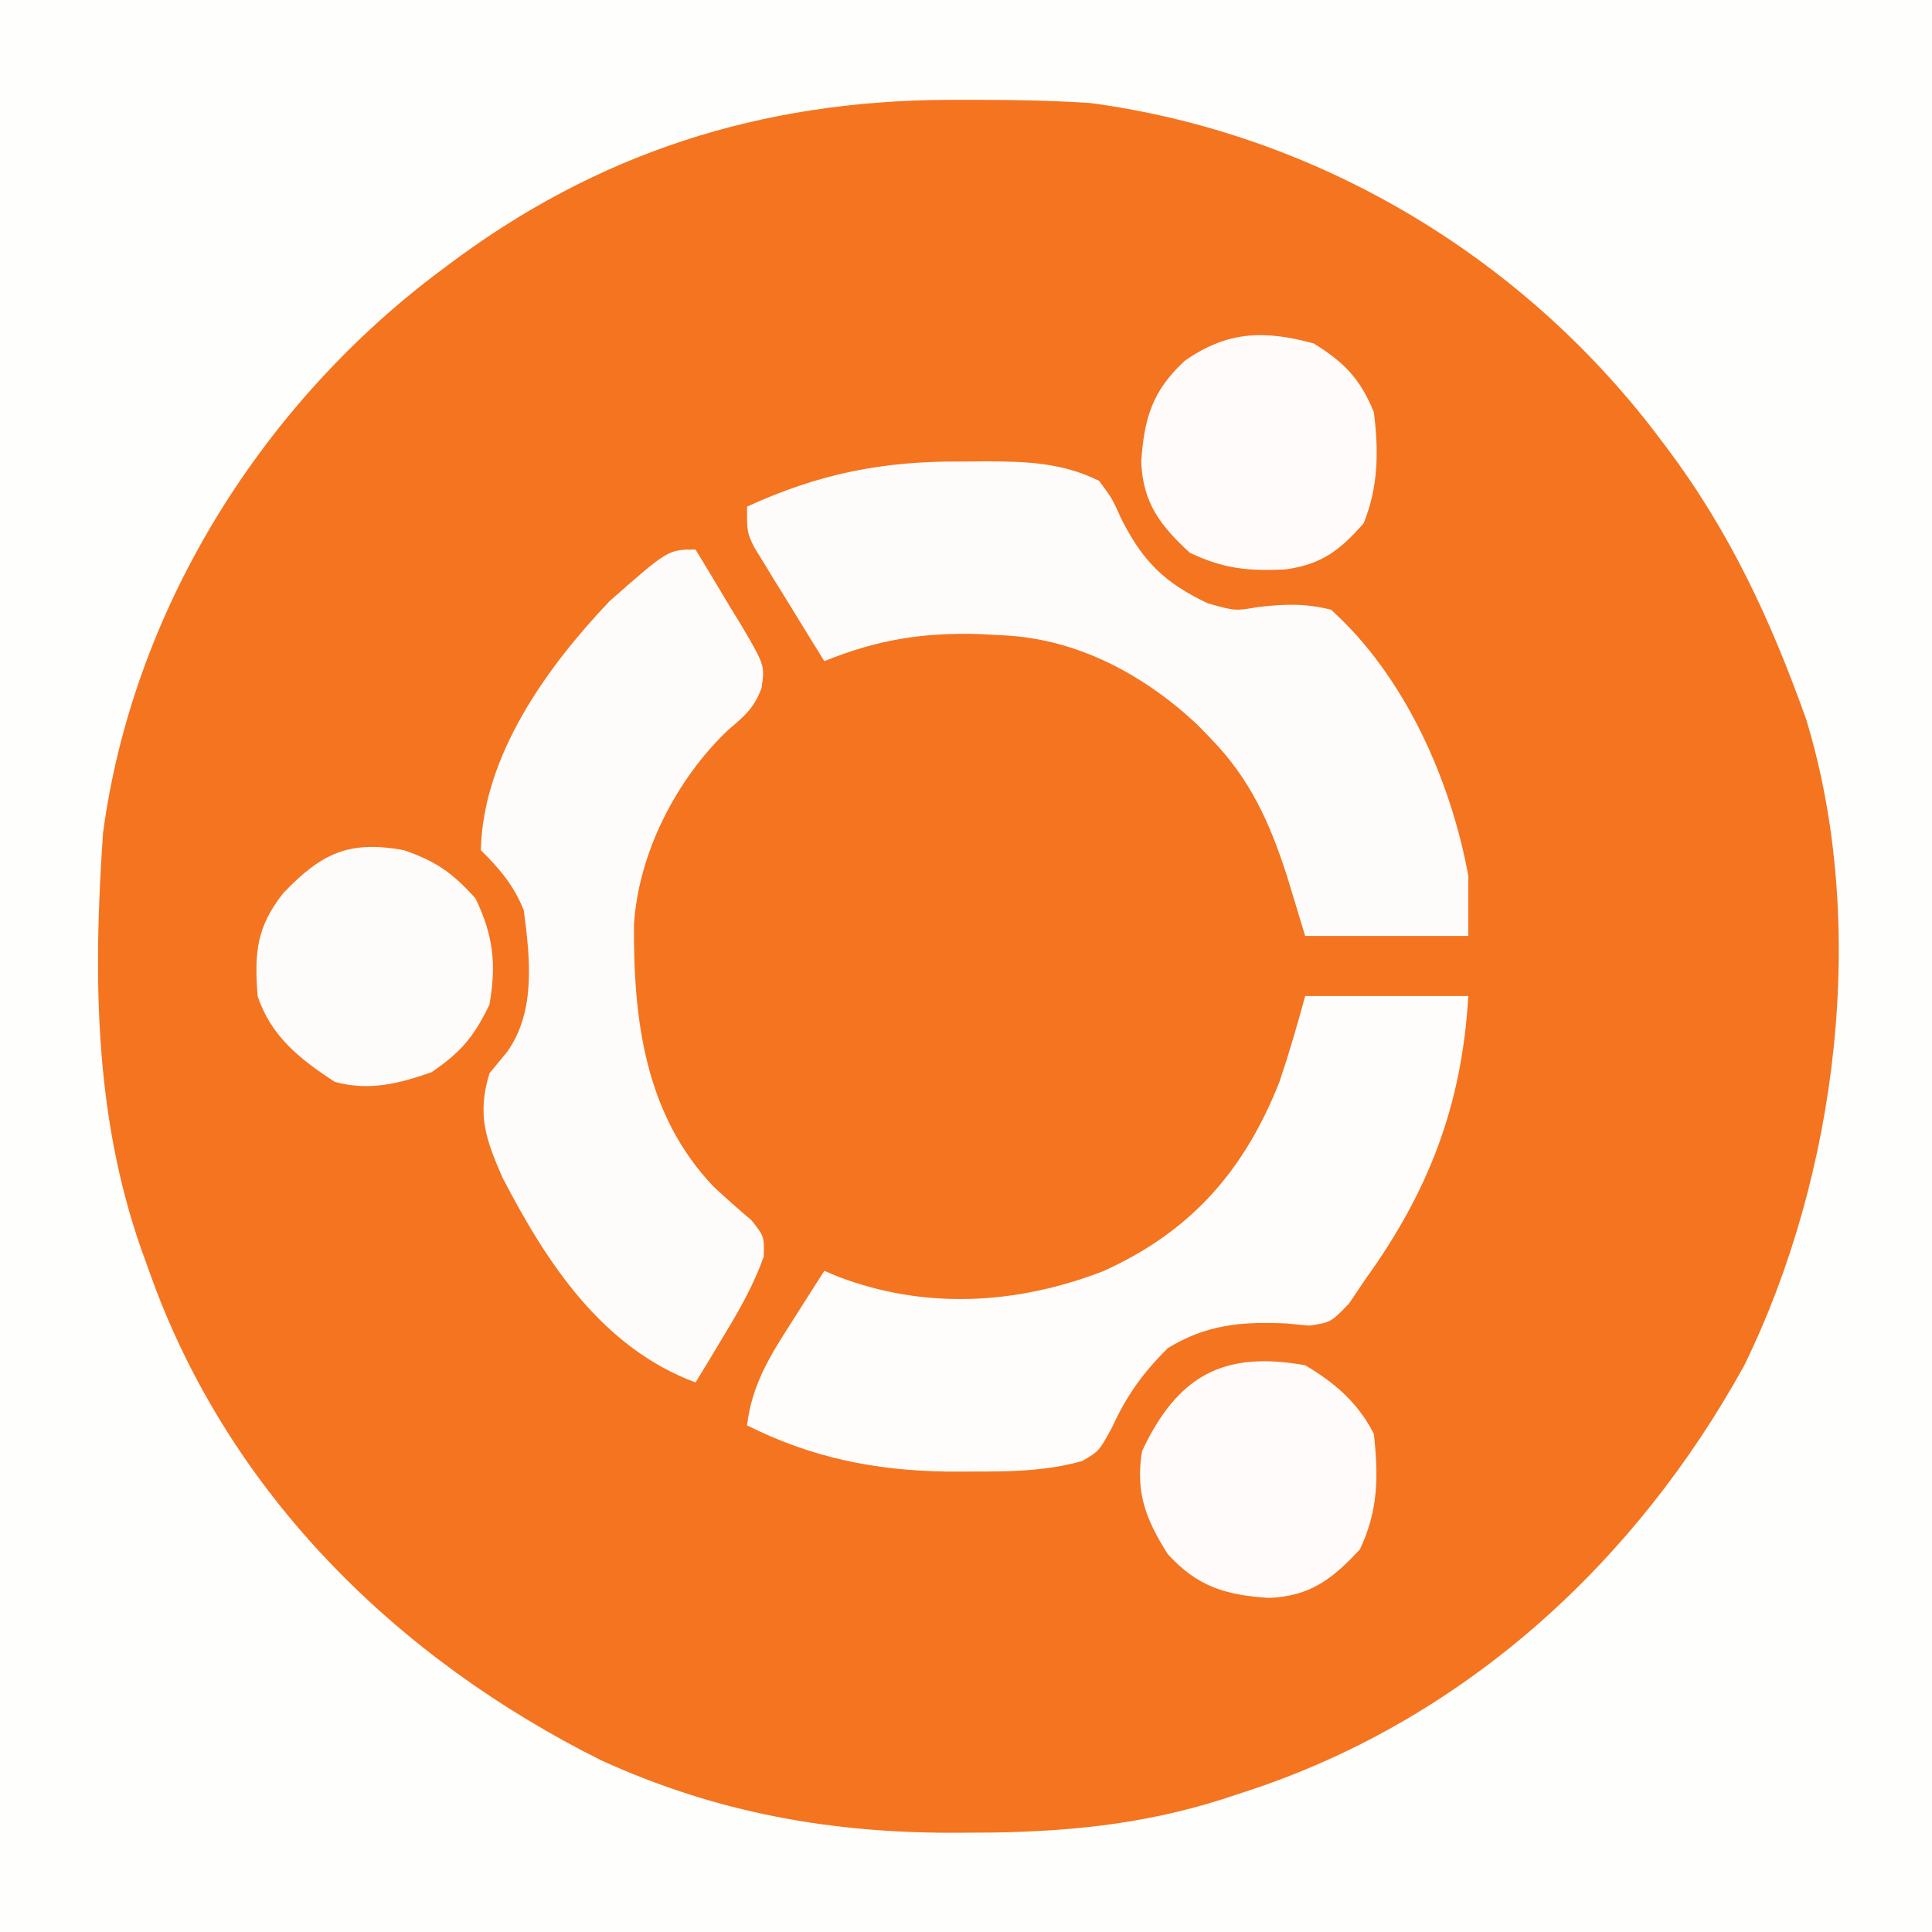 <?xml version="1.0" encoding="UTF-8"?>
<svg version="1.1" xmlns="http://www.w3.org/2000/svg" width="225" height="225">
<rect width="100%" height="100%" fill="#333333" stroke="none"/>
<path d="M0 0 C74.25 0 148.5 0 225 0 C225 74.25 225 148.5 225 225 C150.75 225 76.5 225 0 225 C0 150.75 0 76.5 0 0 Z " fill="#F47420" transform="translate(0,0)"/>
<path d="M0 0 C74.25 0 148.5 0 225 0 C225 74.25 225 148.5 225 225 C150.75 225 76.5 225 0 225 C0 150.75 0 76.5 0 0 Z M52 31 C51.473 31.397 50.946 31.793 50.403 32.202 C30.035 47.784 15.431 71.383 12 97 C10.817 114.057 10.952 130.849 17 147 C17.23 147.642 17.46 148.283 17.697 148.944 C26.895 174.163 46.338 193.183 70 205 C83.507 211.166 97.022 213.558 111.812 213.438 C113.125 213.43 114.438 213.422 115.791 213.415 C125.742 213.246 134.595 212.212 144 209 C144.634 208.791 145.267 208.582 145.92 208.367 C170.823 199.997 190.577 181.825 203.145 158.996 C213.983 136.866 217.654 107.583 210.324 83.711 C206.212 72.186 201.422 61.835 194 52 C193.603 51.473 193.207 50.946 192.798 50.403 C176.855 29.562 153.124 15.508 127 12 C122.143 11.68 117.304 11.618 112.438 11.625 C111.443 11.626 111.443 11.626 110.428 11.628 C88.59 11.723 69.539 17.764 52 31 Z " fill="#FEFEFD" transform="translate(0,0)"/>
<path d="M0 0 C1.37 2.242 2.721 4.492 4.062 6.75 C4.647 7.701 4.647 7.701 5.244 8.672 C8.075 13.482 8.075 13.482 7.692 16.122 C6.828 18.467 5.711 19.391 3.812 21 C-2.229 26.742 -6.646 35.316 -7.168 43.699 C-7.24 54.772 -5.883 65.859 2.141 74.234 C3.569 75.563 5.028 76.86 6.523 78.113 C8 80 8 80 7.949 82.336 C6.789 85.592 5.225 88.355 3.438 91.312 C2.477 92.915 2.477 92.915 1.496 94.551 C1.002 95.359 0.509 96.167 0 97 C-10.878 92.948 -17.333 83.085 -22.496 73.109 C-24.445 68.604 -25.457 65.84 -24 61 C-23.319 60.175 -22.639 59.35 -21.938 58.5 C-18.557 53.745 -19.278 47.524 -20 42 C-21.18 39.1 -22.78 37.22 -25 35 C-24.755 23.997 -17.322 13.705 -10 6 C-3.184 0 -3.184 0 0 0 Z " fill="#FEFCFB" transform="translate(81,64)"/>
<path d="M0 0 C1.301 -0.012 1.301 -0.012 2.629 -0.023 C7.367 -0.009 11.545 0.108 15.875 2.25 C17.379 4.273 17.379 4.273 18.438 6.625 C20.94 11.59 23.435 14.088 28.5 16.5 C31.715 17.411 31.715 17.411 34.387 16.945 C37.51 16.588 39.808 16.506 42.875 17.25 C51.429 24.934 56.821 37.044 58.875 48.25 C58.875 50.56 58.875 52.87 58.875 55.25 C52.605 55.25 46.335 55.25 39.875 55.25 C38.823 51.785 38.823 51.785 37.75 48.25 C35.741 42.038 33.489 37 28.875 32.25 C28.352 31.711 27.828 31.172 27.289 30.617 C21.095 24.83 13.41 20.691 4.875 20.25 C3.957 20.2 3.039 20.149 2.094 20.098 C-4.624 19.886 -9.918 20.73 -16.125 23.25 C-17.633 20.817 -19.132 18.379 -20.625 15.938 C-21.054 15.247 -21.484 14.557 -21.926 13.846 C-22.332 13.179 -22.738 12.512 -23.156 11.824 C-23.533 11.212 -23.91 10.599 -24.299 9.968 C-25.125 8.25 -25.125 8.25 -25.125 5.25 C-16.694 1.386 -9.239 -0.083 0 0 Z " fill="#FEFCFB" transform="translate(112.125,53.75)"/>
<path d="M0 0 C6.27 0 12.54 0 19 0 C18.254 12.685 14.425 22.692 7 33 C6.376 33.927 5.752 34.854 5.109 35.809 C3 38 3 38 0.484 38.383 C-0.418 38.298 -1.32 38.213 -2.25 38.125 C-7.459 37.903 -11.486 38.254 -16 41 C-18.946 43.946 -20.756 46.472 -22.5 50.25 C-24 53 -24 53 -25.969 54.148 C-30.323 55.372 -34.496 55.382 -39 55.375 C-39.932 55.376 -40.864 55.376 -41.823 55.377 C-50.164 55.245 -57.471 53.764 -65 50 C-64.452 45.382 -62.41 42.019 -59.938 38.188 C-59.56 37.59 -59.183 36.993 -58.795 36.377 C-57.87 34.914 -56.936 33.456 -56 32 C-55.49 32.217 -54.979 32.433 -54.453 32.656 C-44.279 36.553 -33.587 35.933 -23.504 32.035 C-13.299 27.422 -7.089 20.347 -3 10 C-1.877 6.684 -0.918 3.382 0 0 Z " fill="#FEFDFC" transform="translate(152,116)"/>
<path d="M0 0 C3.812 1.32 5.669 2.634 8.375 5.625 C10.455 9.945 10.827 13.289 10 18 C8.197 21.745 6.673 23.541 3.25 25.875 C-0.661 27.229 -3.971 28.073 -8 27 C-12.086 24.344 -15.438 21.685 -17 17 C-17.373 11.968 -17.157 8.999 -14 5 C-9.501 0.292 -6.286 -1.131 0 0 Z " fill="#FEFCFB" transform="translate(47,99)"/>
<path d="M0 0 C3.577 2.207 5.421 4.149 7 8 C7.568 12.538 7.534 16.68 5.812 20.938 C3.039 24.094 0.921 25.737 -3.336 26.32 C-7.672 26.516 -10.469 26.251 -14.438 24.375 C-17.874 21.19 -19.889 18.609 -20.094 13.789 C-19.759 8.757 -18.828 5.517 -15 2 C-10.013 -1.479 -5.711 -1.559 0 0 Z " fill="#FEFBFA" transform="translate(153,40)"/>
<path d="M0 0 C3.431 2.012 6.21 4.42 8 8 C8.543 12.951 8.522 16.895 6.375 21.438 C3.19 24.874 0.609 26.889 -4.211 27.094 C-9.243 26.759 -12.483 25.828 -16 22 C-18.585 17.899 -19.773 14.829 -19 10 C-14.911 1.334 -9.662 -1.749 0 0 Z " fill="#FEFBFA" transform="translate(152,159)"/>
</svg>
